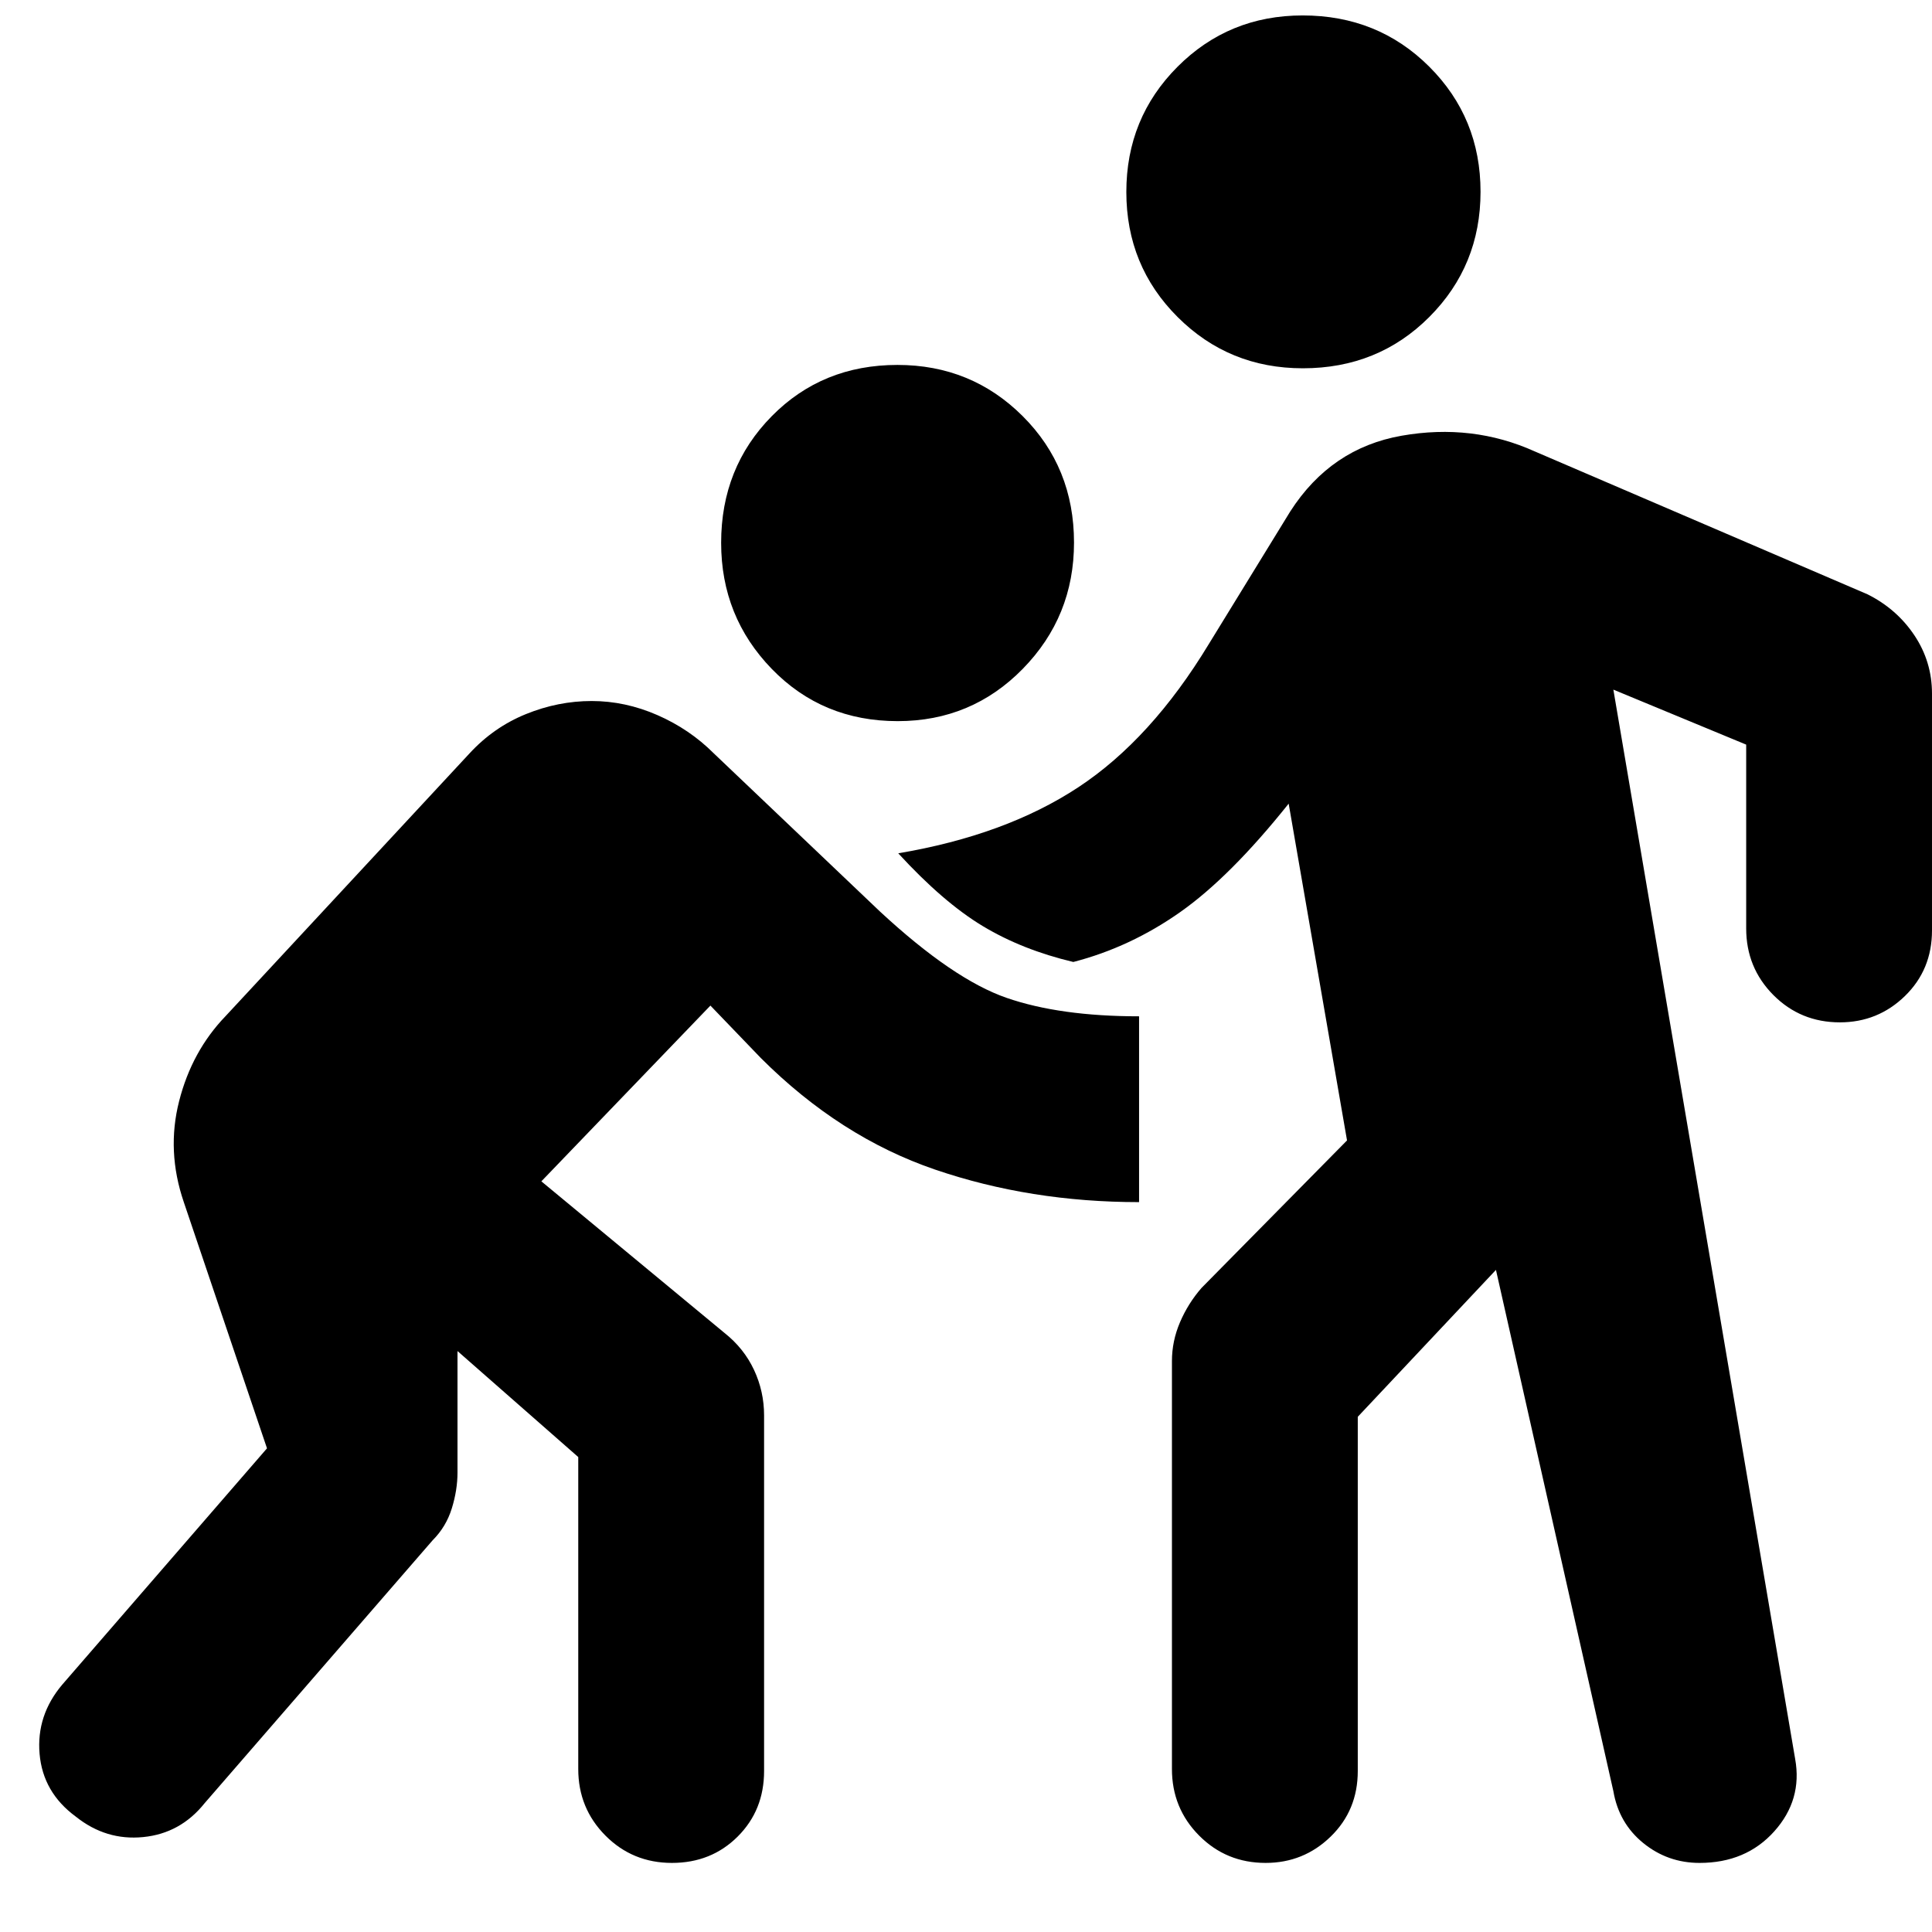 <svg xmlns="http://www.w3.org/2000/svg" height="40" viewBox="0 -960 960 960" width="40"><path d="M227.33-288.67v60.34q0 8.71-2.83 17.85-2.83 9.15-9.5 15.81L101.67-64q-12 15-30.5 16.83-18.5 1.84-33.5-10.16-16.34-12-18-31.17Q18-107.67 31-123l101.67-117.33-41.34-122.34Q82.67-388 89-412.83q6.33-24.84 23-42.17l121.33-130.67q12-13 28-19.5t32.67-6.5q16.67 0 32.67 7t28 19L437.33-507q36.34 33.67 62.84 42.83Q526.67-455 566-455v92.33q-54 0-101.33-16.16Q417.33-395 378-434.33l-25-26L269-373l91 75.33q9.67 7.67 14.67 18.37 5 10.69 5 22.63V-80q0 19.5-13.12 32.58-13.12 13.09-32.67 13.09-19.55 0-33.05-13.59-13.5-13.58-13.5-33.08v-155l-60-52.67ZM674.67-256v176q0 19.5-13.45 32.58-13.45 13.09-32.34 13.09-19.55 0-33.05-13.59-13.5-13.58-13.5-33.08v-202.67q0-9.94 4-19.3 4-9.36 10.67-17.03l72.33-73.33-29-167.34q-29 36.34-53.83 53.84T533.33-482q-25.33-6-45-17.83-19.66-11.84-42-36.17 53.34-9 89.5-32.83Q572-592.67 600.67-640l40.46-65.88q20.2-31.45 55.37-37.62 35.17-6.17 66.17 7.83l165.33 71q14.5 7.26 23.25 20.36 8.75 13.09 8.75 28.98v117.66q0 19.5-13.45 32.59Q933.1-452 914.22-452q-19.55 0-33.05-13.58-13.5-13.59-13.5-33.09V-590l-66-27.33L892-86q3.67 20.33-10.39 36-14.05 15.67-37.12 15.67-15.82 0-27.96-9.87-12.14-9.88-14.86-25.8l-58.34-259-68.66 73ZM446.05-601.67q-37.38 0-62.55-25.94-25.17-25.95-25.17-62.67 0-37.39 25.12-62.89 25.11-25.5 62.5-25.5 36.72 0 62.22 25.45t25.5 62.83q0 36.72-25.45 62.72t-62.17 26ZM647.39-777q-36.72 0-62.22-25.45-25.5-25.44-25.5-62.16t25.44-62.22q25.45-25.5 62.17-25.5 37.39 0 62.89 25.44 25.5 25.45 25.5 62.17t-25.45 62.22Q684.77-777 647.39-777Z"/></svg>